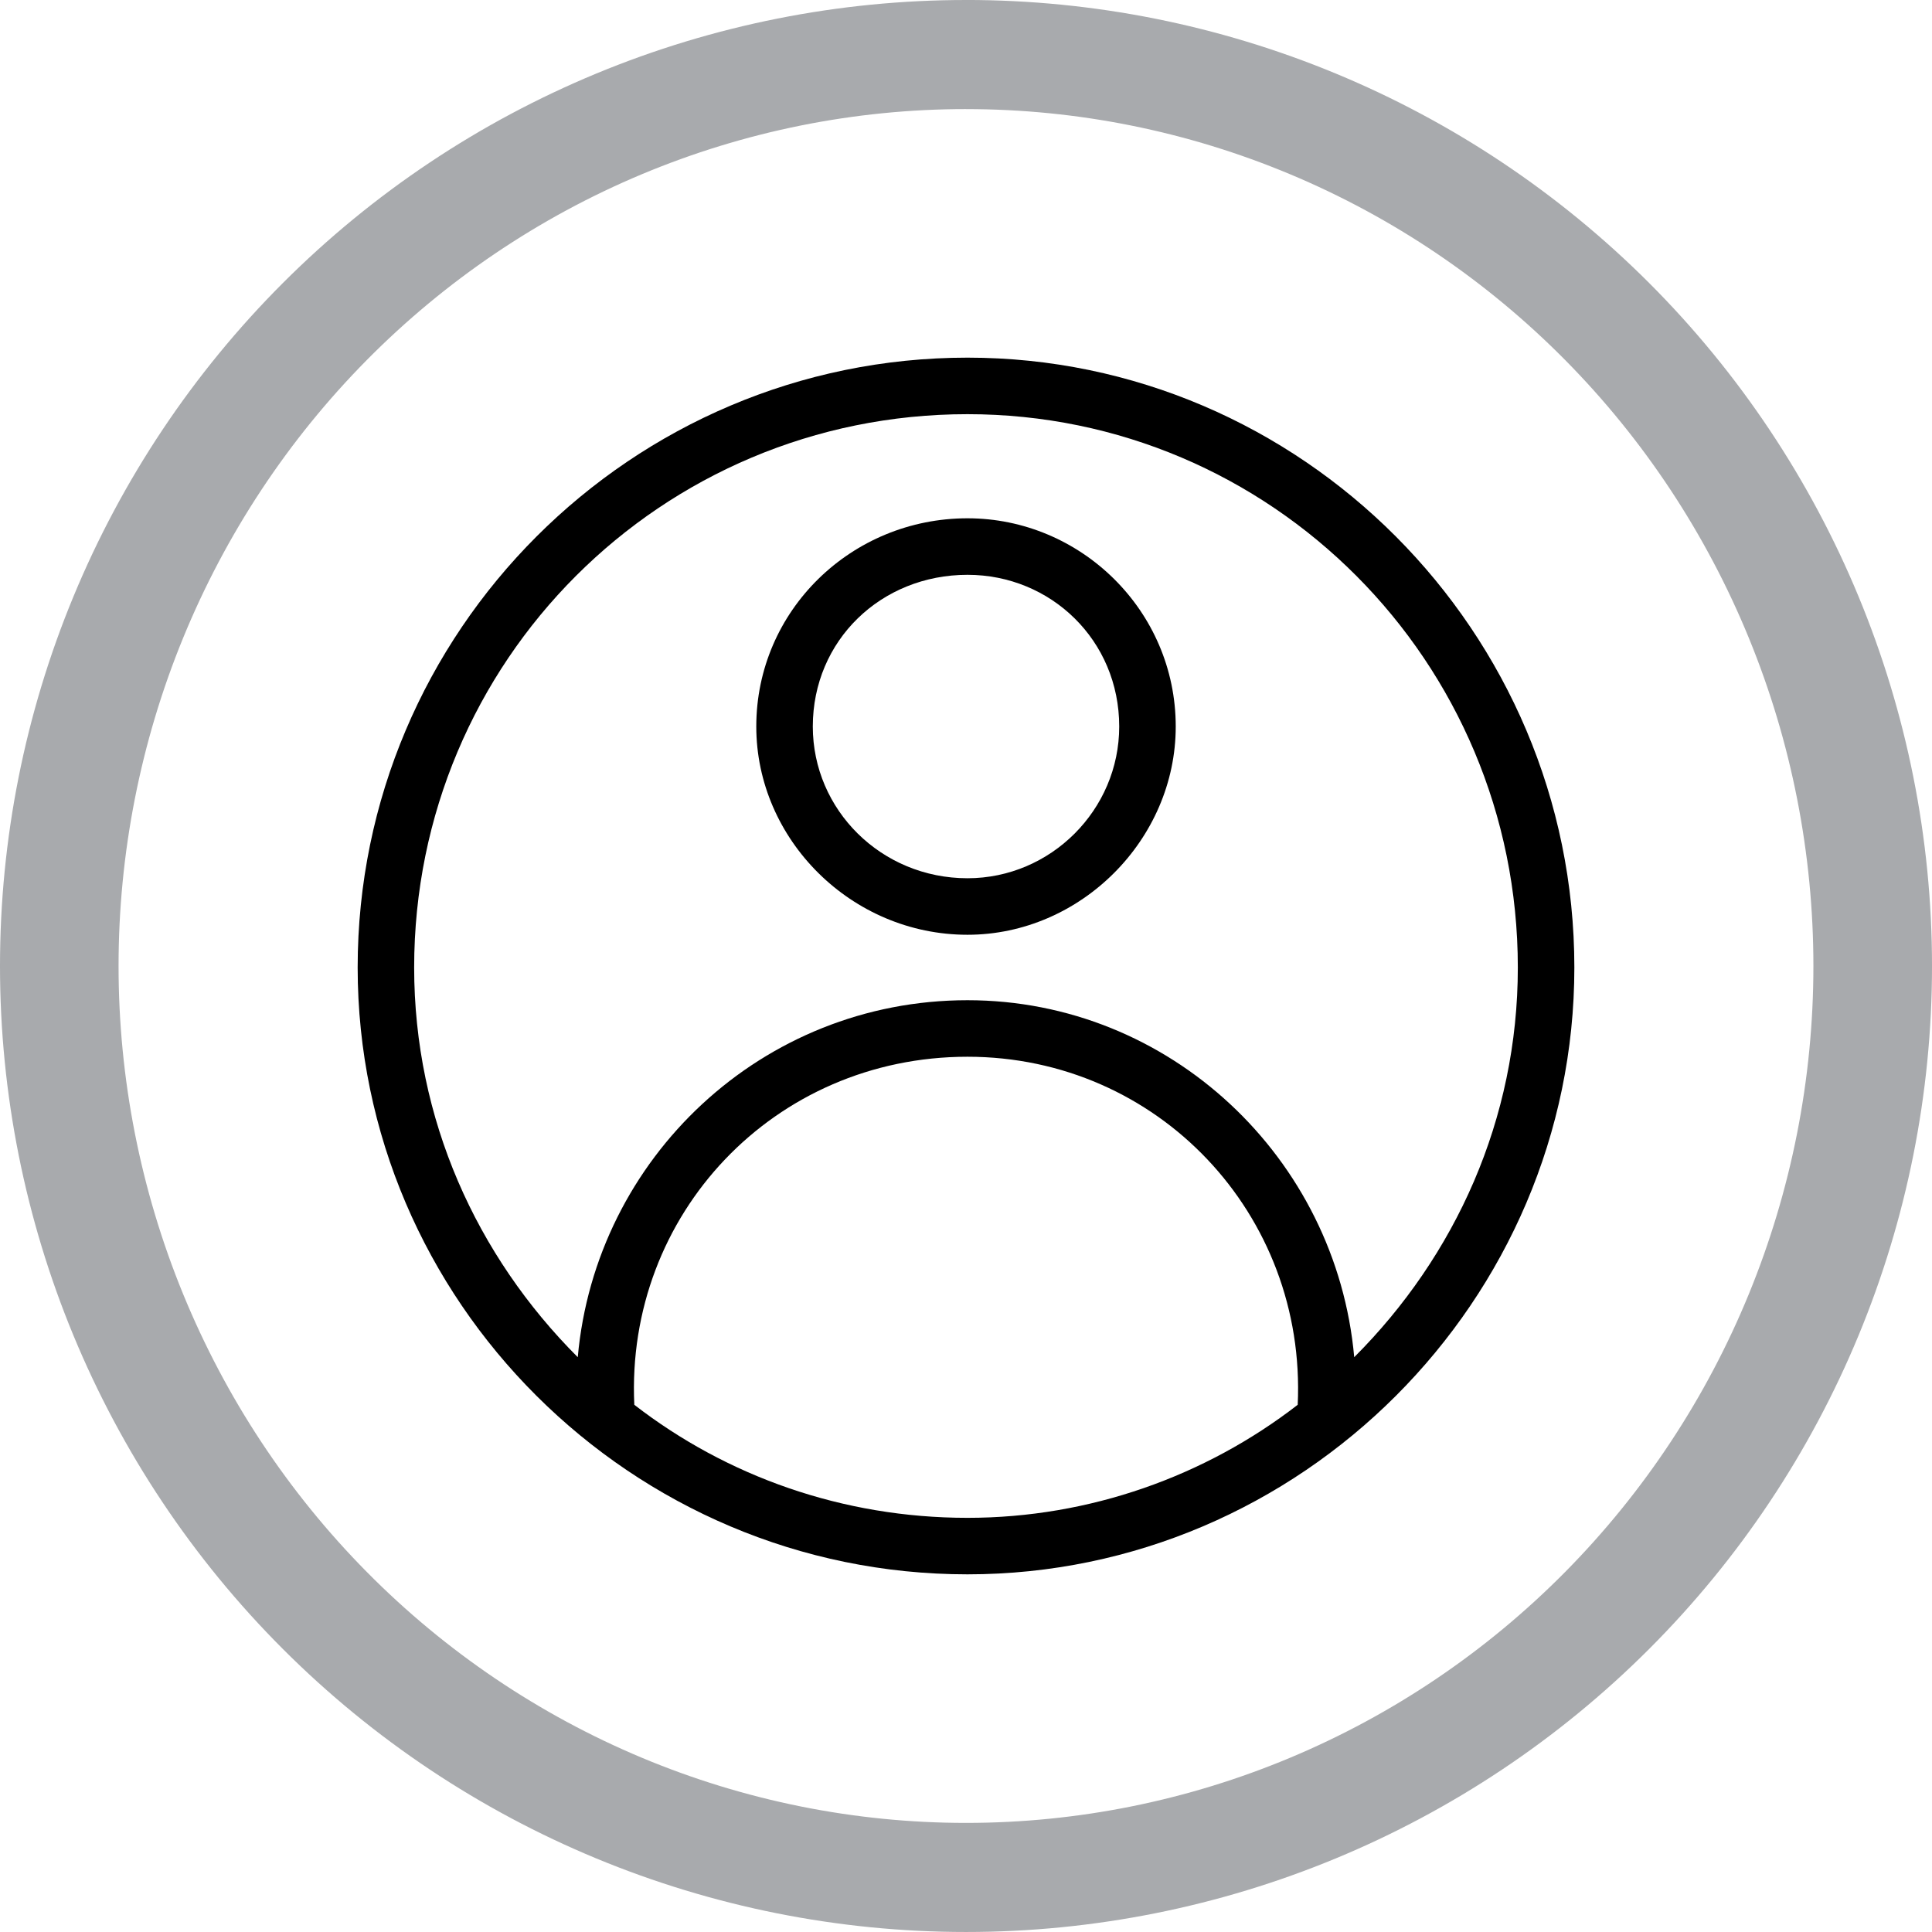 <?xml version="1.0" encoding="UTF-8"?>
<svg width="1200pt" height="1200pt" version="1.1" viewBox="0 0 1200 1200" xmlns="http://www.w3.org/2000/svg">
 <defs>
  <clipPath id="a">
   <path d="m222.14 222.14h755.71v755.71h-755.71z"/>
  </clipPath>
 </defs>
 <path d="m600 0c-78.793 0-156.82 15.52-229.61 45.672s-138.94 74.348-194.65 130.07c-55.719 55.715-99.914 121.86-130.07 194.65s-45.672 150.82-45.672 229.61c0 159.13 63.215 311.74 175.74 424.26 112.52 112.52 265.13 175.73 424.27 175.73 159.13 0 311.74-63.215 424.26-175.74 112.52-112.52 175.74-265.13 175.74-424.26 0-159.13-63.215-311.74-175.73-424.27-112.52-112.52-265.13-175.74-424.26-175.74zm0 67.762c69.121 0 137.56 13.766 201.42 40.516 63.859 26.746 121.88 65.953 170.76 115.38s87.645 108.1 114.09 172.67c26.453 64.574 40.066 133.79 40.066 203.68 0 141.16-55.457 276.53-154.16 376.34-98.707 99.816-232.58 155.89-372.18 155.89-69.121 0-137.57-13.766-201.43-40.516-63.855-26.746-121.88-65.949-170.76-115.37-48.875-49.422-87.645-108.1-114.1-172.67-26.449-64.574-40.066-133.79-40.066-203.68 0-69.898 13.613-139.11 40.066-203.68 26.449-64.574 65.219-123.25 114.1-172.68 48.875-49.422 106.9-88.625 170.76-115.38 63.859-26.746 132.3-40.512 201.43-40.512z" fill="#a8aaad"/>
 <path d="m600.93 321.92c70.215 0 129.34 57.277 129.34 129.34 0 70.215-59.125 129.34-129.34 129.34-72.062 0-131.19-59.125-131.19-129.34 0-72.062 59.125-129.34 131.19-129.34zm0 35.105c-53.582 0-96.082 40.648-96.082 94.234 0 51.734 42.496 94.234 96.082 94.234 51.734 0 94.234-42.496 94.234-94.234 0-53.582-42.496-94.234-94.234-94.234z"/>
 <g clip-path="url(#a)">
  <path d="m600.93 222.14c206.95 0 376.93 169.99 376.93 378.78 0 206.95-169.99 376.93-376.93 376.93-208.79 0-378.78-169.99-378.78-376.93 0-208.79 169.99-378.78 378.78-378.78zm0 399.11c125.64 0 229.12 97.93 240.2 221.73 62.82-62.82 101.62-147.82 101.62-242.05 0-190.31-153.36-343.68-341.83-343.68-190.31 0-343.68 153.36-343.68 343.68 0 94.234 38.801 179.23 101.62 242.05 11.086-123.8 114.56-221.73 242.05-221.73zm205.1 251.29c5.543-118.25-86.844-216.18-205.1-216.18-120.1 0-212.49 97.93-206.95 216.18 57.277 44.344 129.34 70.215 206.95 70.215 75.758 0 147.82-25.867 205.1-70.215z"/>
 </g>
</svg>

